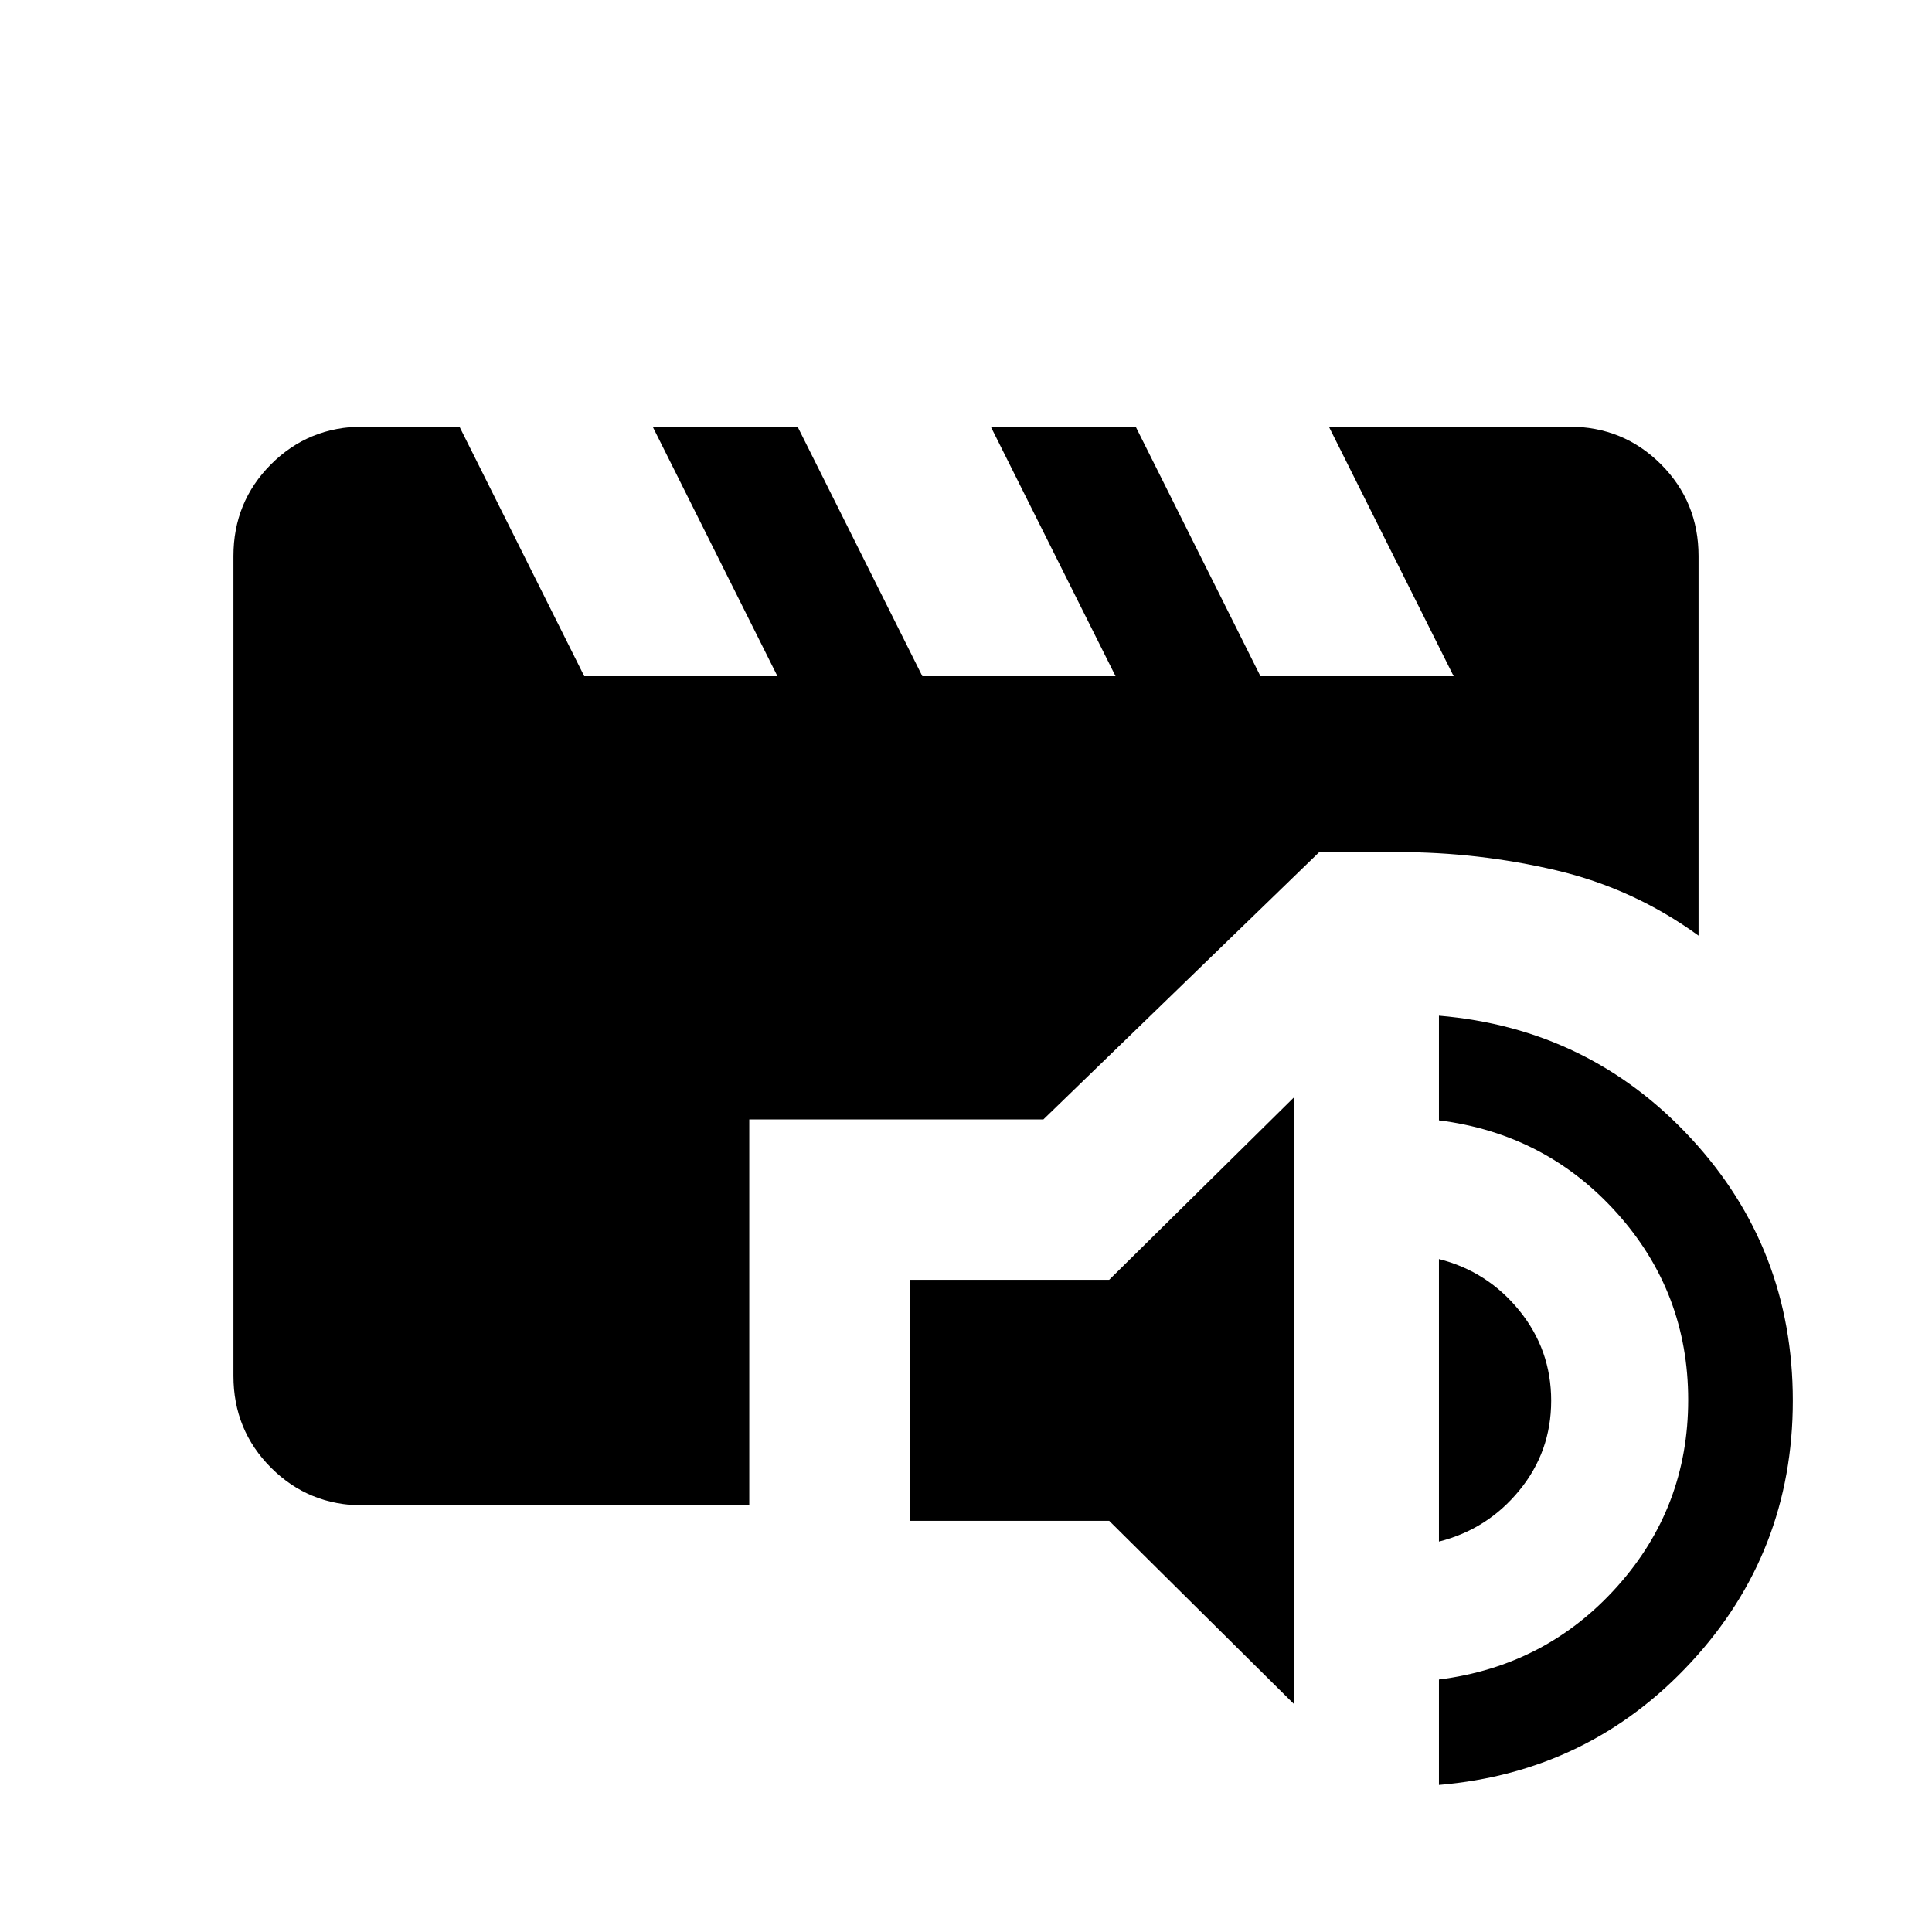 <svg xmlns="http://www.w3.org/2000/svg" height="20" viewBox="0 -960 960 960" width="20"><path d="m643-113.23-91.85-91.08H452v-119.77h99.15L643-414.77v301.54Zm72 40.15v-52.38q53.15-6.69 88.5-46.12 35.35-39.42 35.35-92.8 0-53.39-35.35-92.81-35.35-39.43-88.5-46.12v-52q74.69 6.31 125.27 60.96 50.57 54.66 50.57 130.35 0 75.31-50.57 129.96Q789.69-79.39 715-73.08ZM715-194v-140.38q24.08 6.07 39.92 25.57 15.85 19.5 15.85 44.81 0 25.31-15.85 44.61Q739.08-200.08 715-194Zm-534.69-18q-26.92 0-45.62-18.69Q116-249.39 116-276.31v-407.38q0-26.92 18.69-45.62Q153.39-748 180.31-748h48l62 124h96l-62-124h72l62 124h96l-62-124h72l62 124h96l-62-124h119.38q26.92 0 45.62 18.69Q844-710.61 844-683.69v188.61q-32.16-23.38-70.73-32.46-38.58-9.07-78.81-9.07h-38.92L518.46-403.77H372.31V-212h-192Z"/></svg>